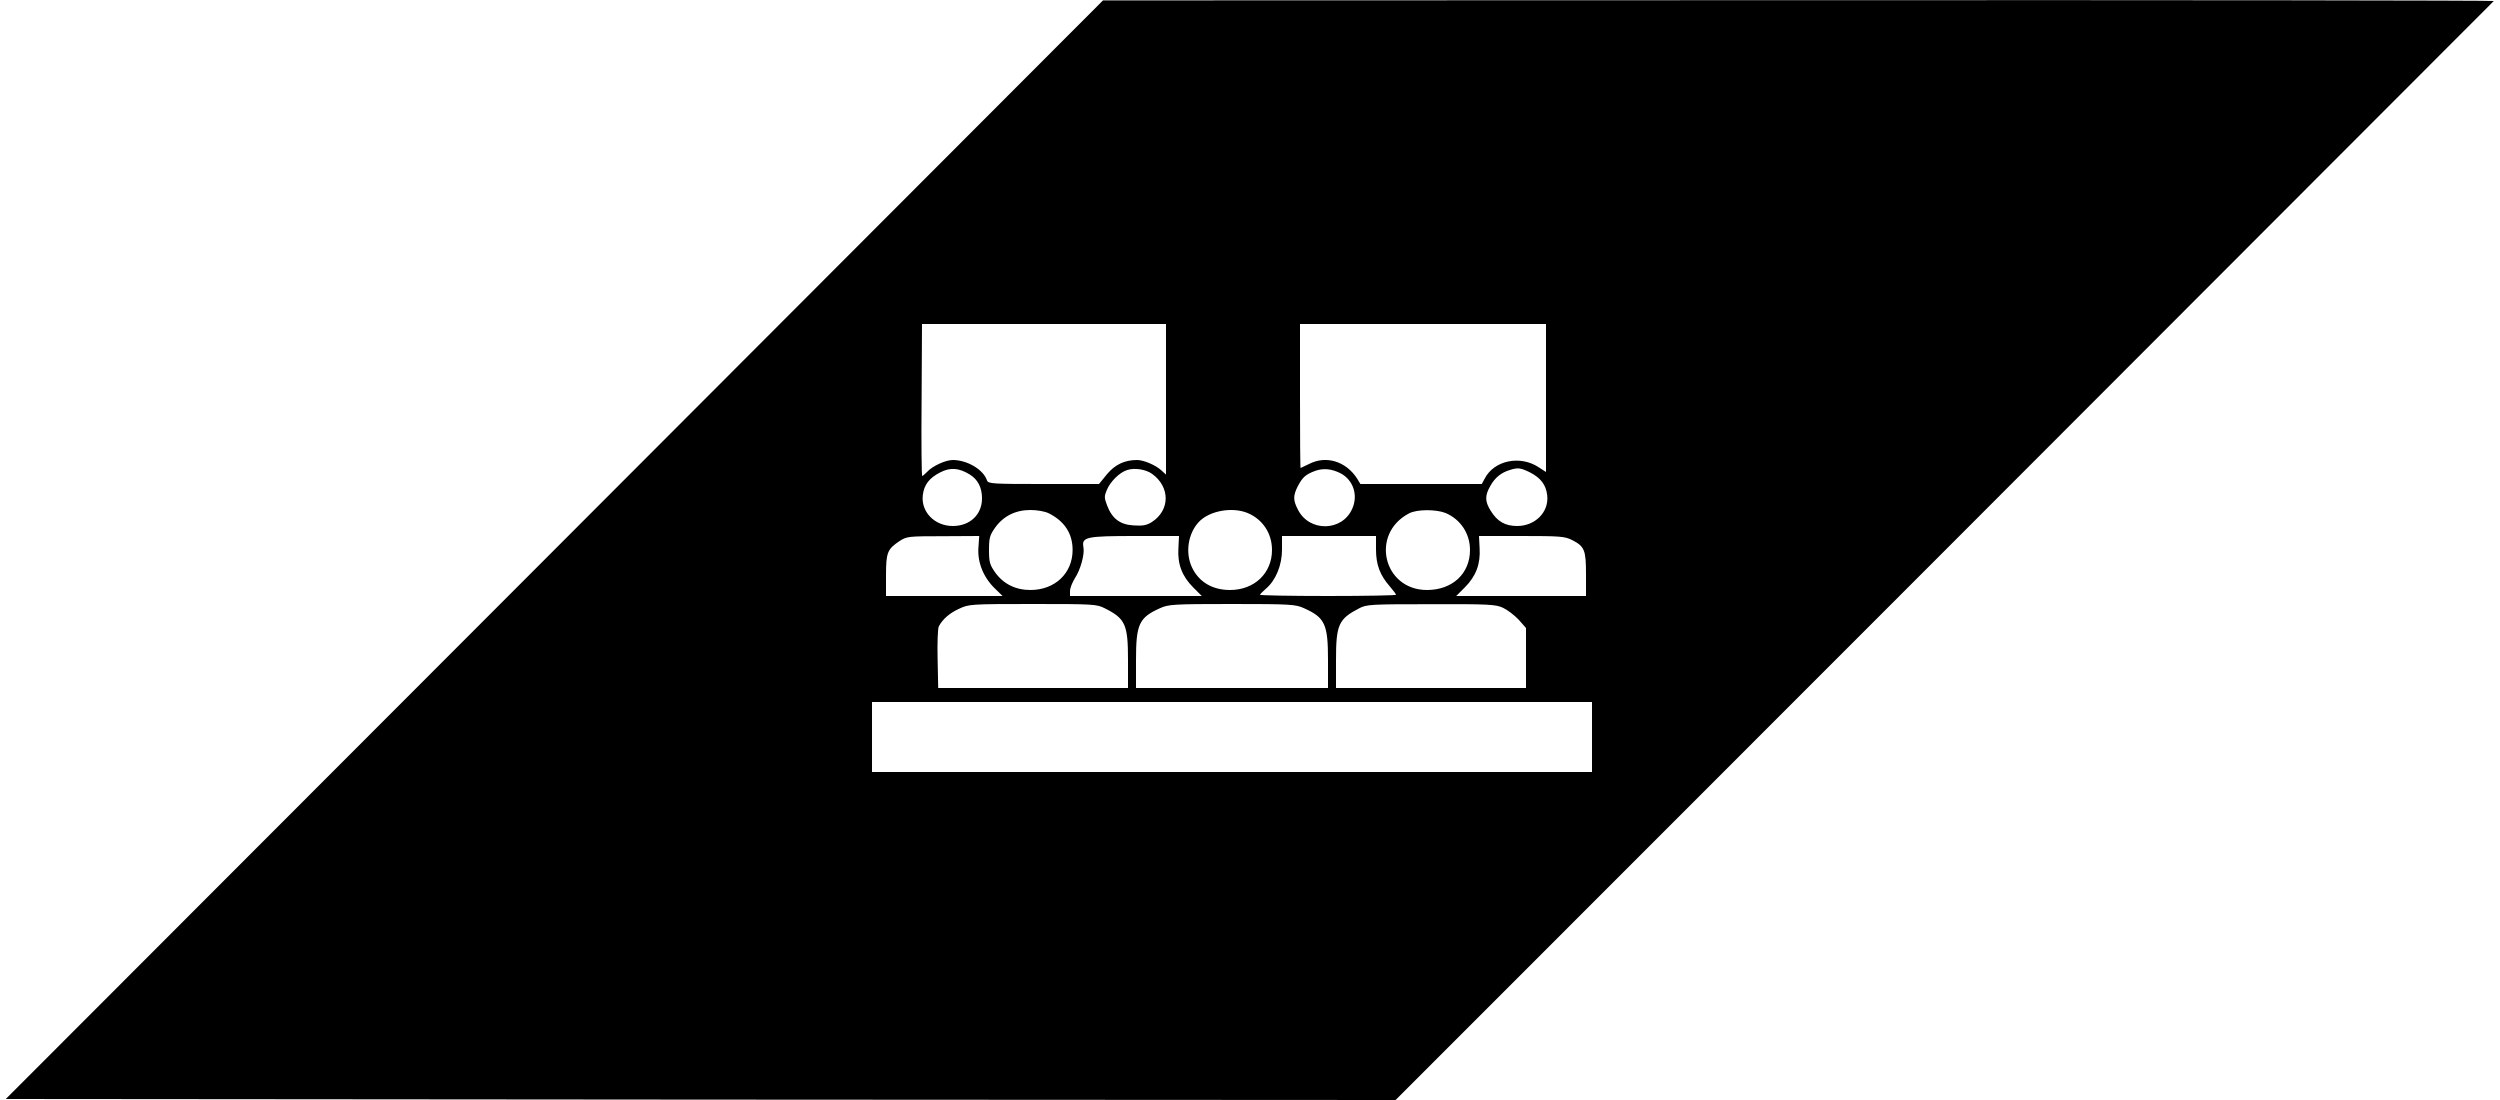 <svg version="1.0" xmlns="http://www.w3.org/2000/svg"
 width="1250pt" height="550pt" viewBox="0 0 1250 550"
 preserveAspectRatio="xMidYMid meet">
<g transform="translate(0,550) scale(0.1,-0.1)"
fill="#000000" stroke="none">
<path d="M2772 2751 l-2743 -2746 3475 -3 3474 -2 2744 2745 c1509 1510 2745
2748 2747 2750 2 3 -1561 5 -3475 4 l-3479 -1 -2743 -2747z m3058 752 l0 -376
-23 21 c-28 26 -88 52 -122 52 -62 0 -110 -23 -150 -71 l-40 -49 -277 0 c-255
0 -277 1 -283 18 -18 54 -99 102 -171 102 -37 0 -103 -31 -128 -59 -11 -11
-22 -21 -25 -21 -3 0 -5 171 -3 380 l2 380 610 0 610 0 0 -377z m1900 7 l0
-370 -37 24 c-93 61 -222 34 -269 -56 l-15 -28 -303 0 -304 0 -17 28 c-56 86
-155 116 -240 72 -22 -11 -41 -20 -42 -20 -2 0 -3 162 -3 360 l0 360 615 0
615 0 0 -370z m-2882 -382 c41 -25 62 -65 62 -120 0 -81 -60 -138 -146 -138
-91 0 -160 71 -150 154 6 52 32 86 87 114 50 26 93 23 147 -10z m912 3 c92
-66 91 -183 -2 -242 -26 -16 -45 -19 -91 -16 -67 4 -107 34 -132 101 -14 37
-14 45 -1 76 18 43 64 88 102 100 38 12 93 3 124 -19z m942 3 c64 -33 90 -110
59 -178 -50 -114 -214 -117 -271 -5 -25 48 -25 70 -1 118 24 45 39 59 88 77
40 14 81 10 125 -12z m948 4 c54 -28 80 -62 86 -114 10 -83 -59 -154 -150
-154 -61 0 -100 23 -133 77 -29 47 -29 75 -1 124 23 41 54 66 97 79 41 13 54
11 101 -12z m-2407 -204 c80 -40 120 -102 120 -184 0 -116 -88 -200 -211 -200
-75 0 -136 31 -177 89 -26 37 -30 51 -30 111 0 60 4 74 30 111 41 58 102 89
177 89 34 0 72 -7 91 -16z m995 1 c76 -32 122 -102 122 -185 0 -116 -88 -200
-210 -200 -89 0 -157 41 -191 115 -33 72 -19 166 34 224 52 57 167 78 245 46z
m990 0 c75 -32 122 -103 122 -185 0 -118 -88 -200 -215 -200 -219 0 -285 281
-90 383 39 21 135 21 183 2z m-2336 -174 c-5 -73 25 -148 83 -204 l38 -37
-291 0 -292 0 0 103 c0 115 7 131 68 172 36 23 44 24 218 24 l180 1 -4 -59z
m1000 -2 c-5 -79 18 -140 74 -196 l43 -43 -329 0 -330 0 0 25 c0 14 11 42 24
63 29 44 50 121 43 157 -9 50 15 55 258 55 l220 0 -3 -61z m988 -6 c0 -77 20
-129 69 -185 17 -20 31 -38 31 -42 0 -3 -153 -6 -340 -6 -187 0 -340 3 -340 6
0 3 13 16 29 30 50 42 81 118 81 196 l0 68 235 0 235 0 0 -67z m980 47 c63
-32 70 -50 70 -172 l0 -108 -325 0 -324 0 43 43 c56 56 79 117 74 196 l-3 61
213 0 c193 0 216 -2 252 -20z m-2337 -341 c104 -52 117 -81 117 -259 l0 -140
-474 0 -475 0 -3 146 c-2 80 1 153 6 162 19 36 53 66 101 88 49 23 55 24 368
24 304 0 320 -1 360 -21z m997 0 c105 -47 120 -80 120 -259 l0 -140 -480 0
-480 0 0 140 c0 179 15 212 120 259 42 19 64 21 360 21 296 0 318 -2 360 -21z
m995 2 c22 -10 57 -37 78 -59 l37 -42 0 -150 0 -150 -475 0 -475 0 0 140 c0
177 13 205 115 258 38 20 56 21 360 21 289 1 324 -1 360 -18z m445 -646 l0
-175 -1800 0 -1800 0 0 175 0 175 1800 0 1800 0 0 -175z"/>
</g>
</svg>
